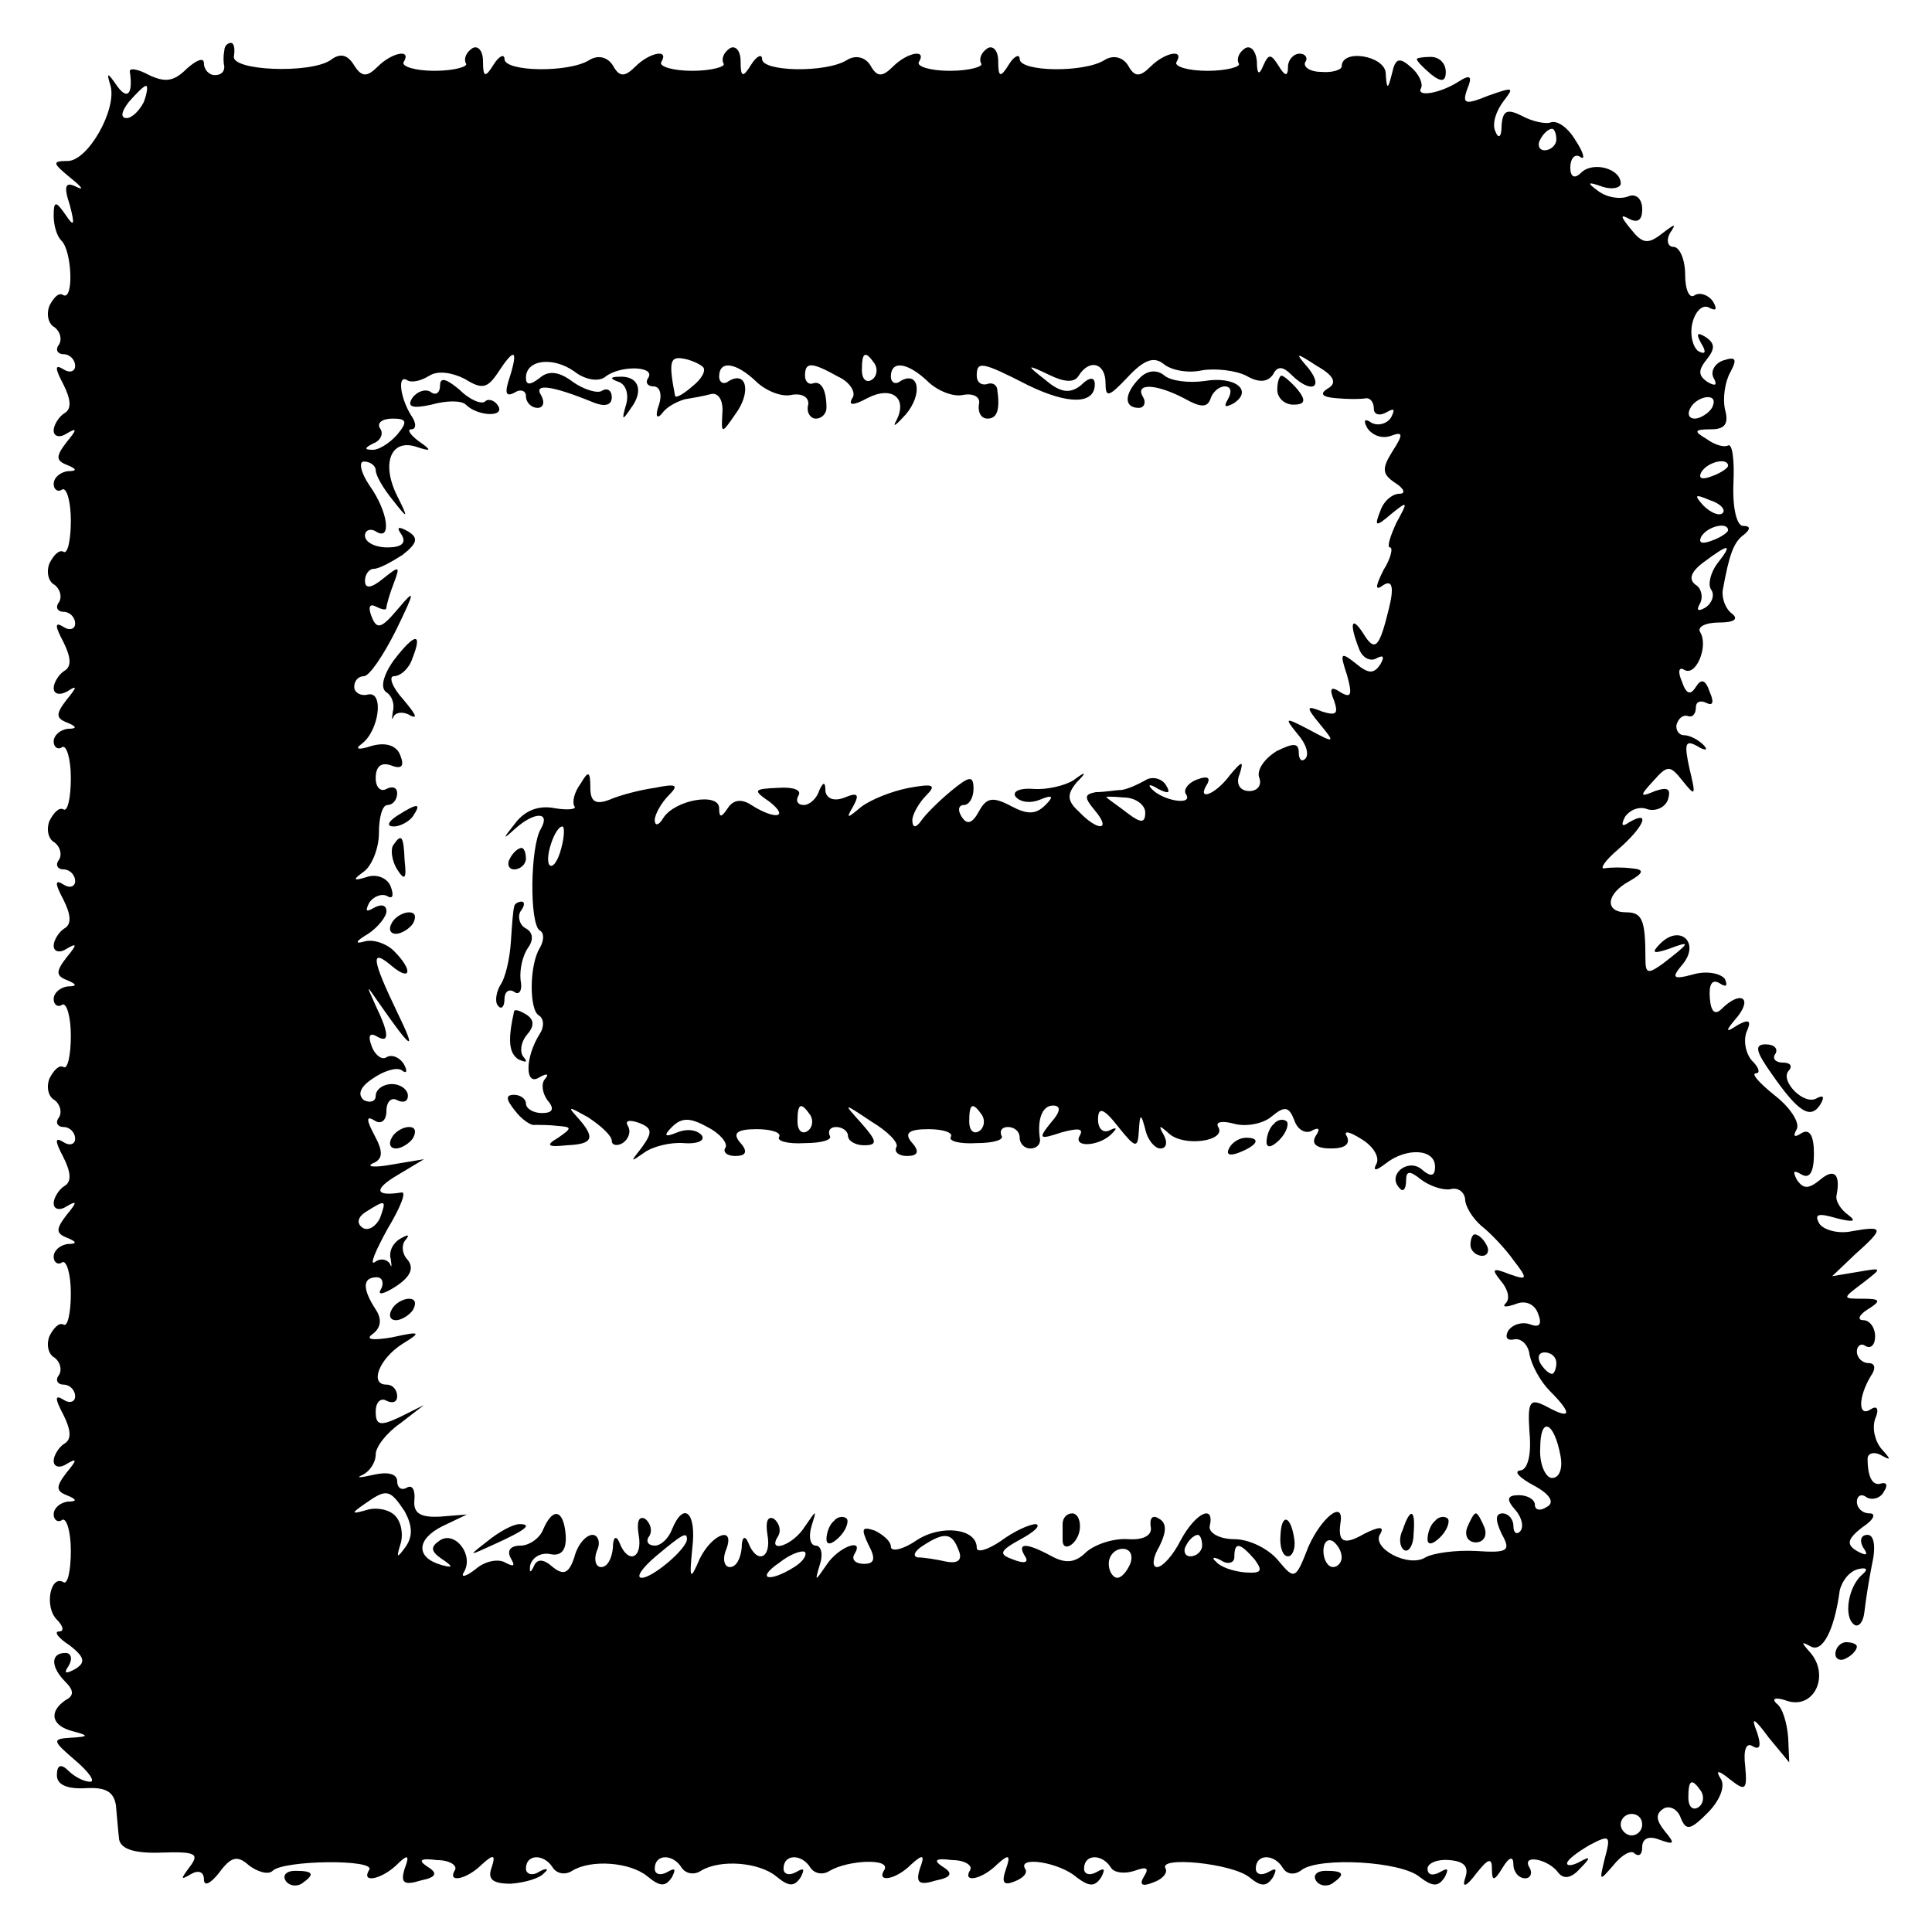 <?xml version="1.0" standalone="no"?>
<!DOCTYPE svg PUBLIC "-//W3C//DTD SVG 20010904//EN"
 "http://www.w3.org/TR/2001/REC-SVG-20010904/DTD/svg10.dtd">
<svg version="1.0" xmlns="http://www.w3.org/2000/svg"
 width="180pt" height="180pt" viewBox="0 0 180 180"
 preserveAspectRatio="xMidYMid meet">
<g transform="translate(0,180) scale(0.1,-0.1)"
fill="#000000" stroke="none">
<path d="M209 1753 c-1 -5 -1 -11 0 -15 0 -5 -3 -8 -9 -8 -5 0 -10 5 -10 11 0
6 -7 3 -16 -5 -12 -12 -20 -13 -35 -6 -11 6 -19 7 -18 3 3 -20 -2 -27 -12 -13
-9 13 -10 13 -6 0 6 -22 -21 -70 -40 -70 -15 0 -14 -2 3 -16 10 -8 13 -12 5
-8 -10 5 -12 1 -6 -17 5 -19 4 -21 -4 -9 -9 13 -11 13 -11 -1 0 -9 3 -19 7
-23 10 -9 12 -56 2 -51 -4 3 -9 -2 -13 -10 -3 -8 -1 -17 5 -20 5 -4 7 -11 4
-16 -4 -5 -1 -9 4 -9 6 0 11 -5 11 -11 0 -5 -5 -7 -11 -3 -8 5 -8 1 0 -14 7
-14 8 -23 1 -27 -5 -3 -10 -11 -10 -16 0 -6 6 -7 12 -3 10 6 10 4 0 -8 -10
-13 -10 -17 0 -21 10 -4 10 -6 1 -6 -7 -1 -13 -6 -13 -12 0 -5 4 -8 8 -5 4 2
8 -11 8 -29 0 -18 -3 -32 -7 -29 -4 2 -9 -3 -13 -11 -3 -8 -1 -17 5 -20 5 -4
7 -11 4 -16 -4 -5 -1 -9 4 -9 6 0 11 -5 11 -11 0 -5 -5 -7 -11 -3 -8 5 -8 1 0
-14 7 -14 8 -23 1 -27 -5 -3 -10 -11 -10 -16 0 -6 6 -7 13 -3 9 6 9 4 -1 -8
-10 -13 -10 -17 0 -21 10 -4 10 -6 1 -6 -7 -1 -13 -6 -13 -12 0 -5 4 -8 8 -5
4 2 8 -11 8 -29 0 -18 -3 -32 -7 -29 -4 2 -9 -3 -13 -11 -3 -8 -1 -17 5 -20 5
-4 7 -11 4 -16 -4 -5 -1 -9 4 -9 6 0 11 -5 11 -11 0 -5 -5 -7 -11 -3 -8 5 -8
1 0 -14 7 -14 8 -23 1 -27 -5 -3 -10 -11 -10 -16 0 -6 6 -7 12 -3 10 6 10 4 0
-8 -10 -13 -10 -17 0 -21 10 -4 10 -6 1 -6 -7 -1 -13 -6 -13 -12 0 -5 4 -8 8
-5 4 2 8 -11 8 -29 0 -18 -3 -32 -7 -29 -4 2 -9 -3 -13 -11 -3 -8 -1 -17 5
-20 5 -4 7 -11 4 -16 -4 -5 -1 -9 4 -9 6 0 11 -5 11 -11 0 -5 -5 -7 -11 -3 -8
5 -8 1 0 -14 7 -14 8 -23 1 -27 -5 -3 -10 -11 -10 -16 0 -6 6 -7 12 -3 10 6
10 4 0 -8 -10 -13 -10 -17 0 -21 10 -4 10 -6 1 -6 -7 -1 -13 -6 -13 -12 0 -5
4 -8 8 -5 4 2 8 -11 8 -29 0 -18 -3 -32 -7 -29 -4 2 -9 -3 -13 -11 -3 -8 -1
-17 5 -20 5 -4 7 -11 4 -16 -4 -5 -1 -9 4 -9 6 0 11 -5 11 -11 0 -5 -5 -7 -11
-3 -8 5 -8 1 0 -14 7 -14 8 -23 1 -27 -5 -3 -10 -11 -10 -16 0 -6 6 -7 12 -3
10 6 10 4 0 -8 -10 -13 -10 -17 0 -21 10 -4 10 -6 1 -6 -7 -1 -13 -6 -13 -12
0 -5 4 -8 8 -5 4 2 8 -11 8 -29 0 -18 -3 -32 -7 -29 -12 7 -18 -23 -6 -35 6
-6 7 -11 2 -11 -5 0 -1 -6 10 -13 14 -11 15 -16 5 -22 -9 -5 -11 -4 -6 3 4 7
2 12 -3 12 -14 0 -14 -13 0 -27 8 -8 8 -13 0 -17 -16 -11 -13 -24 7 -29 15 -4
15 -5 -2 -6 -18 -1 -17 -3 4 -21 13 -11 19 -20 14 -20 -6 0 -15 5 -20 10 -7 7
-11 6 -11 -4 0 -9 10 -13 27 -12 18 1 26 -3 28 -16 1 -10 2 -24 3 -32 2 -9 15
-13 40 -12 31 1 35 -1 26 -13 -9 -12 -9 -13 1 -7 7 4 12 2 12 -5 0 -7 6 -4 14
6 11 15 17 17 28 7 8 -6 18 -9 22 -5 10 10 96 11 90 1 -8 -13 11 -9 25 4 11
11 13 10 8 -3 -4 -13 -1 -16 15 -11 15 3 16 7 6 13 -9 6 -6 8 9 6 12 0 19 -5
17 -9 -8 -13 11 -9 25 5 11 10 13 9 9 -3 -4 -11 1 -15 18 -15 13 1 27 5 31 10
5 4 2 5 -5 1 -6 -4 -12 -2 -12 3 0 14 17 14 25 1 4 -6 12 -7 18 -3 18 11 54 8
70 -5 12 -10 17 -10 23 -1 4 8 3 9 -4 5 -7 -4 -12 -2 -12 3 0 14 17 14 25 1 4
-6 12 -7 18 -3 18 11 54 8 70 -5 12 -10 17 -10 23 -1 4 8 3 9 -4 5 -7 -4 -12
-2 -12 3 0 14 17 14 25 1 4 -6 12 -7 18 -3 17 10 57 12 51 1 -8 -12 10 -10 25
5 11 10 13 9 8 -4 -4 -13 -1 -16 15 -11 15 3 16 7 6 13 -9 6 -6 8 9 6 12 0 19
-5 17 -9 -8 -13 11 -9 25 5 11 10 13 9 8 -5 -4 -12 -2 -15 8 -11 8 3 13 8 10
12 -7 12 32 6 48 -8 12 -9 17 -9 23 0 4 8 3 9 -4 5 -7 -4 -12 -2 -12 3 0 14
17 14 25 1 3 -5 13 -6 22 -3 11 4 14 3 9 -5 -5 -8 -2 -10 8 -6 9 3 14 9 12 13
-8 12 62 5 78 -8 11 -9 16 -9 22 0 4 8 3 9 -4 5 -7 -4 -12 -2 -12 3 0 14 17
14 25 1 4 -7 12 -7 18 -2 17 12 93 8 110 -7 12 -9 17 -9 23 0 4 8 3 9 -4 5 -7
-4 -12 -3 -12 3 0 5 9 9 20 8 14 -1 19 -6 15 -17 -3 -9 1 -8 10 4 11 14 15 16
15 5 0 -12 2 -12 10 1 6 10 10 11 10 3 0 -7 5 -13 11 -13 5 0 7 5 4 10 -8 13
18 8 27 -5 5 -6 12 -5 20 4 10 10 10 12 1 7 -7 -4 -13 -5 -13 -2 0 3 9 10 21
17 19 10 20 9 14 -13 -5 -21 -5 -21 8 -6 8 10 17 15 20 11 4 -3 7 -1 7 6 0 8
6 11 16 7 14 -5 15 -4 5 8 -8 10 -9 16 -1 21 5 3 13 0 16 -9 5 -12 9 -11 25 5
11 11 17 25 12 32 -5 8 -2 8 9 -1 14 -11 16 -10 14 12 -2 16 1 23 7 19 7 -4 8
1 4 13 -6 15 -3 14 11 -5 l19 -23 -1 23 c-1 13 -5 28 -11 32 -5 5 0 6 11 2 25
-7 39 25 20 46 -8 9 -8 10 1 5 11 -6 22 15 27 52 2 9 9 18 17 20 8 2 10 0 4
-5 -13 -11 -18 -40 -7 -47 4 -2 8 3 9 12 1 9 4 29 7 44 4 17 2 28 -4 28 -6 0
-8 -5 -4 -12 5 -7 3 -8 -6 -3 -10 6 -9 11 5 22 11 7 13 13 7 13 -7 0 -12 5
-12 11 0 5 4 8 9 4 5 -3 13 -1 16 5 4 6 3 9 -2 8 -8 -3 -13 5 -13 23 0 5 6 7
13 3 9 -5 9 -4 0 6 -6 7 -9 19 -6 28 4 9 2 13 -4 9 -12 -8 -12 11 0 31 5 7 4
12 -2 12 -6 0 -11 5 -11 11 0 5 4 8 8 5 5 -3 9 1 9 9 0 8 -5 15 -11 15 -6 0
-4 5 4 10 13 8 12 10 -4 10 -20 0 -20 0 0 15 18 14 18 14 -5 10 l-24 -4 21 20
c28 25 27 27 -2 22 -13 -3 -27 1 -31 7 -5 9 -1 10 16 5 16 -4 19 -3 11 3 -7 5
-12 13 -11 18 4 20 -2 26 -15 15 -11 -9 -16 -9 -22 0 -4 8 -3 9 4 5 8 -5 12 2
12 19 0 17 -4 24 -12 19 -6 -4 -8 -3 -4 4 3 6 -6 20 -20 31 -15 12 -23 21 -18
21 4 0 3 5 -3 11 -6 6 -9 18 -6 27 5 11 3 13 -8 7 -12 -8 -12 -6 0 8 14 18 2
24 -15 7 -6 -6 -10 -3 -11 10 -1 13 2 18 9 14 6 -4 8 -3 5 4 -4 5 -17 8 -30 4
-19 -5 -20 -3 -9 10 16 20 -3 37 -21 19 -9 -9 -7 -10 8 -5 21 8 20 6 -6 -14
-14 -10 -16 -9 -16 5 0 36 -3 43 -18 43 -20 0 -19 17 3 29 14 8 14 11 2 12 -8
1 -19 1 -25 0 -5 -1 0 7 13 18 23 20 31 37 10 25 -7 -5 -8 -3 -4 5 5 7 14 10
21 7 7 -2 16 1 19 9 3 10 0 12 -12 8 -14 -6 -15 -5 -2 9 14 16 16 15 28 0 12
-15 12 -13 6 12 -5 23 -4 27 7 21 8 -5 11 -4 6 1 -5 5 -13 9 -18 9 -5 0 -8 5
-7 10 2 6 6 9 10 8 5 -2 8 2 8 8 0 5 4 7 10 4 6 -3 7 1 3 10 -4 12 -8 13 -13
5 -5 -8 -9 -7 -13 5 -4 9 -3 14 2 11 11 -7 23 22 15 35 -3 5 5 9 18 9 13 0 18
3 12 8 -6 4 -10 14 -9 22 6 33 10 45 20 52 6 5 6 8 -1 8 -6 0 -10 17 -9 40 1
21 -1 37 -5 35 -3 -2 -12 0 -20 6 -12 7 -12 9 4 9 13 0 17 5 13 19 -2 10 0 25
5 34 7 13 5 15 -7 11 -8 -3 -12 -11 -8 -17 3 -6 1 -7 -6 -3 -9 6 -9 11 -1 21
8 10 8 15 -1 21 -8 5 -9 3 -4 -6 5 -8 4 -11 -3 -7 -5 4 -8 16 -5 27 3 11 10
17 16 13 6 -3 7 -1 3 6 -4 6 -12 9 -17 6 -5 -4 -9 5 -9 19 0 14 -5 26 -11 26
-5 0 -7 6 -3 13 6 9 5 9 -8 -1 -13 -10 -18 -9 -29 5 -9 11 -10 14 -1 9 8 -4
12 -1 12 9 0 10 -6 15 -13 12 -8 -3 -20 -1 -28 5 -11 8 -10 9 4 4 9 -3 17 -1
17 3 0 14 -26 21 -37 10 -6 -6 -10 -4 -10 5 0 8 4 13 9 10 5 -4 4 3 -4 15 -7
12 -17 19 -23 17 -5 -2 -18 1 -27 6 -14 7 -18 5 -19 -9 0 -11 -3 -13 -6 -5 -3
7 1 19 8 28 10 13 9 13 -14 5 -22 -9 -25 -8 -20 6 5 12 3 14 -8 7 -17 -11 -40
-15 -35 -6 2 4 -2 13 -9 19 -11 10 -15 9 -18 -5 -4 -16 -5 -16 -6 0 -1 16 -41
23 -41 6 0 -3 -9 -6 -19 -5 -11 0 -17 5 -15 9 3 4 0 8 -5 8 -6 0 -11 -6 -11
-12 0 -10 -3 -9 -9 1 -7 11 -9 11 -14 0 -4 -10 -6 -8 -6 4 -1 10 -6 15 -11 12
-6 -4 -8 -10 -6 -14 3 -3 -11 -7 -29 -7 -18 0 -31 4 -29 8 8 13 -11 9 -24 -4
-10 -10 -15 -10 -21 1 -5 8 -14 10 -22 5 -19 -12 -79 -11 -79 1 0 5 -5 3 -10
-5 -8 -13 -10 -12 -10 3 0 10 -5 15 -10 12 -6 -4 -8 -10 -6 -14 3 -3 -11 -7
-29 -7 -18 0 -31 4 -29 8 8 13 -11 9 -24 -4 -10 -10 -15 -10 -21 1 -5 8 -14
10 -22 5 -19 -12 -79 -11 -79 1 0 5 -5 3 -10 -5 -8 -13 -10 -12 -10 3 0 10 -5
15 -10 12 -6 -4 -8 -10 -6 -14 3 -3 -11 -7 -29 -7 -18 0 -31 4 -29 8 8 13 -11
9 -24 -4 -10 -10 -15 -10 -21 1 -5 8 -14 10 -22 5 -19 -12 -79 -11 -79 1 0 5
-5 3 -10 -5 -8 -13 -10 -12 -10 3 0 10 -5 15 -10 12 -6 -4 -8 -10 -6 -14 3 -3
-11 -7 -29 -7 -18 0 -31 4 -29 8 8 13 -11 9 -24 -4 -10 -10 -15 -10 -22 1 -6
10 -13 12 -22 5 -19 -13 -94 -10 -90 4 1 7 0 12 -3 12 -3 0 -6 -3 -6 -7z m-75
-48 c-4 -8 -11 -15 -16 -15 -6 0 -5 6 2 15 7 8 14 15 16 15 2 0 1 -7 -2 -15z
m1316 -35 c0 -5 -5 -10 -11 -10 -5 0 -7 5 -4 10 3 6 8 10 11 10 2 0 4 -4 4
-10z m-975 -221 c-5 -15 -4 -19 4 -15 6 4 11 2 11 -3 0 -6 5 -11 11 -11 5 0 7
5 3 12 -7 11 10 9 49 -7 10 -4 17 -3 17 5 0 6 -4 9 -9 6 -4 -3 -17 1 -27 8
-13 10 -23 11 -31 4 -9 -7 -13 -7 -13 0 0 17 25 20 45 6 10 -8 23 -10 29 -5
14 11 47 10 40 -1 -3 -4 -1 -8 5 -8 6 0 8 -8 5 -17 -4 -11 -2 -14 3 -8 4 6 14
11 21 13 6 1 18 3 25 5 7 1 11 -7 10 -18 -1 -19 -1 -20 12 -1 15 20 11 41 -6
31 -5 -4 -9 -1 -9 4 0 16 16 13 34 -4 9 -9 24 -15 33 -13 10 2 17 -2 16 -9 -2
-7 2 -13 7 -13 6 0 10 5 10 10 0 17 -5 25 -12 23 -5 -2 -8 2 -8 7 0 13 6 13
31 -1 11 -5 17 -15 13 -20 -4 -7 1 -7 14 0 23 12 38 0 27 -21 -4 -7 0 -4 9 6
16 19 12 41 -5 31 -5 -4 -9 -1 -9 4 0 16 16 13 34 -4 9 -9 24 -15 33 -13 10 2
17 -2 15 -9 -1 -7 2 -13 8 -13 9 0 12 8 9 28 -1 4 -5 6 -10 4 -5 -1 -9 2 -9 8
0 14 5 13 48 -9 37 -18 62 -18 62 1 0 7 -5 7 -13 -1 -10 -8 -19 -7 -33 5 -18
14 -18 15 3 5 14 -7 24 -8 28 -1 10 16 25 12 25 -7 0 -14 3 -13 21 6 15 16 24
19 33 12 7 -6 23 -9 36 -6 12 2 31 0 41 -5 12 -7 20 -6 25 1 4 8 9 8 17 0 18
-18 31 -13 16 6 -13 15 -12 15 8 2 16 -9 19 -16 10 -21 -8 -5 -5 -8 8 -9 11
-1 23 -1 28 0 4 0 7 -4 7 -10 0 -5 5 -7 12 -3 7 4 8 3 4 -5 -4 -6 -12 -8 -18
-5 -7 5 -8 2 -4 -5 5 -7 14 -10 22 -7 11 4 12 2 1 -15 -10 -16 -9 -21 3 -29 8
-5 10 -10 4 -10 -7 0 -15 -7 -18 -16 -6 -15 -4 -15 10 -3 16 13 16 12 5 -8 -6
-13 -9 -23 -6 -23 3 0 1 -10 -6 -21 -8 -16 -8 -20 0 -14 8 5 10 -2 5 -22 -9
-37 -13 -41 -24 -23 -11 17 -13 9 -4 -14 3 -9 11 -13 17 -9 6 3 7 1 3 -6 -6
-9 -11 -9 -23 1 -14 11 -15 10 -8 -11 5 -18 4 -22 -6 -16 -9 6 -11 4 -6 -8 4
-12 2 -14 -11 -10 -15 6 -16 5 -2 -12 14 -17 14 -18 -10 -5 -23 12 -24 12 -11
-4 8 -9 11 -19 7 -23 -3 -3 -6 -1 -6 6 0 9 -5 9 -21 1 -11 -7 -18 -17 -16 -24
3 -7 -1 -13 -9 -13 -9 0 -13 7 -9 16 4 13 2 12 -9 -1 -14 -19 -32 -25 -21 -8
3 6 -1 7 -9 4 -9 -3 -14 -10 -11 -14 7 -11 -22 -6 -32 5 -4 4 -2 5 6 0 10 -5
12 -4 7 4 -4 6 -13 8 -19 4 -7 -4 -16 -8 -22 -9 -5 0 -16 -2 -24 -2 -11 -2
-11 -5 -1 -17 16 -19 3 -20 -15 -1 -11 10 -11 16 -2 27 10 10 9 11 -3 2 -8 -5
-25 -9 -37 -8 -12 1 -20 -2 -17 -7 4 -5 13 -7 23 -3 12 5 13 3 5 -5 -9 -9 -17
-9 -32 -1 -17 9 -23 8 -30 -5 -6 -11 -11 -13 -16 -5 -4 6 -3 11 2 11 5 0 9 7
9 15 0 13 -4 12 -21 -2 -12 -10 -24 -22 -28 -28 -5 -7 -8 -6 -8 1 0 5 6 16 13
23 10 10 6 11 -16 7 -16 -3 -36 -11 -45 -18 -13 -11 -14 -11 -7 1 6 11 4 13
-8 8 -10 -4 -17 -1 -18 6 0 9 -2 9 -6 0 -2 -7 -9 -13 -14 -13 -6 0 -8 4 -5 9
3 5 -5 8 -19 7 -23 -1 -24 -2 -8 -13 19 -15 5 -17 -17 -3 -9 6 -17 5 -22 -3
-6 -9 -8 -9 -8 0 0 15 -41 8 -52 -9 -4 -7 -8 -8 -8 -2 0 5 6 16 13 23 10 10 7
11 -13 7 -14 -2 -33 -7 -42 -11 -13 -5 -18 -2 -18 11 0 16 -2 16 -9 4 -6 -8
-8 -17 -6 -21 3 -3 -6 -4 -18 -2 -15 3 -28 -2 -37 -14 -12 -15 -12 -16 0 -5
18 16 33 16 24 0 -10 -16 -11 -89 -1 -95 4 -2 4 -9 0 -16 -10 -16 -10 -58 -1
-63 5 -3 5 -11 1 -17 -14 -22 -14 -49 -1 -41 7 4 10 4 6 -1 -4 -4 -3 -13 2
-20 7 -8 5 -12 -5 -12 -8 0 -15 4 -15 9 0 4 -5 8 -11 8 -8 0 -8 -4 1 -15 6 -8
15 -14 18 -13 4 0 14 0 22 -1 13 -1 13 -2 0 -11 -12 -7 -10 -9 8 -7 25 1 27 7
10 26 -10 11 -8 10 10 0 12 -8 22 -17 22 -22 0 -4 5 -5 10 -2 6 4 8 11 5 16
-3 5 1 6 10 3 13 -5 13 -9 3 -23 -11 -14 -11 -14 2 -5 8 6 25 10 37 9 12 -1
20 2 17 7 -4 5 -13 7 -23 3 -12 -5 -13 -3 -5 5 9 9 17 9 33 0 12 -6 19 -15 17
-19 -3 -4 1 -8 9 -8 10 0 12 4 5 12 -8 9 -4 13 15 13 13 0 23 -3 21 -7 -3 -4
8 -7 24 -6 15 0 26 3 23 7 -2 5 1 8 6 8 6 0 11 -4 11 -8 0 -5 7 -9 15 -9 13 0
12 4 -2 20 -18 20 -18 20 9 2 15 -9 26 -20 23 -24 -2 -4 2 -8 10 -8 10 0 12 4
5 12 -8 9 -4 13 15 13 13 0 23 -3 21 -7 -3 -4 8 -7 24 -6 15 0 26 3 23 7 -2 5
1 8 6 8 6 0 11 -4 11 -10 0 -5 4 -10 10 -10 5 0 9 3 9 8 -3 19 2 32 12 32 8 0
7 -6 -2 -16 -12 -15 -11 -16 10 -9 15 4 21 4 17 -3 -7 -12 20 -10 31 3 4 4 3
5 -3 2 -6 -3 -11 1 -11 10 0 12 5 11 19 -7 16 -20 18 -20 19 -4 1 17 2 17 6 2
2 -10 9 -18 14 -18 6 0 7 6 3 13 -5 9 -4 9 5 1 14 -13 54 -7 46 6 -3 5 4 6 15
3 11 -3 27 0 35 7 12 10 16 9 21 -4 3 -9 11 -13 17 -9 6 3 7 1 3 -5 -5 -8 1
-12 14 -12 13 0 18 4 15 11 -4 6 2 5 13 -2 12 -7 18 -18 14 -24 -3 -6 0 -6 9
1 19 15 46 14 46 -3 0 -9 -4 -10 -13 -2 -13 10 -32 -6 -20 -18 3 -4 6 -1 6 7
0 9 3 10 14 1 8 -6 20 -10 27 -9 7 2 13 -2 14 -9 0 -7 7 -18 15 -25 9 -7 23
-22 30 -32 14 -18 13 -19 -4 -13 -15 6 -17 5 -8 -6 7 -8 9 -17 5 -21 -4 -4 0
-4 9 -1 9 4 18 0 21 -9 4 -10 1 -13 -7 -10 -8 3 -17 0 -21 -6 -3 -6 -1 -9 5
-8 7 2 14 -5 15 -14 2 -10 10 -25 19 -34 21 -21 20 -27 -2 -15 -17 9 -19 6
-17 -24 2 -21 -2 -35 -9 -35 -6 -1 0 -7 13 -14 15 -8 20 -16 12 -20 -6 -4 -11
-3 -11 2 0 5 -7 9 -15 9 -11 0 -12 -4 -3 -14 6 -7 8 -16 4 -20 -3 -3 -6 -1 -6
5 0 7 -5 12 -10 12 -7 0 -7 -6 -1 -19 9 -16 6 -18 -24 -16 -19 1 -40 -2 -47
-6 -16 -10 -51 9 -42 22 4 7 -1 7 -15 0 -19 -11 -25 -8 -22 11 3 21 -18 4 -30
-23 -12 -31 -13 -31 -28 -13 -9 11 -27 20 -41 20 -14 0 -24 6 -23 12 5 21 -13
13 -27 -13 -7 -14 -17 -25 -22 -25 -5 0 -4 9 2 19 7 14 7 22 0 26 -6 4 -9 1
-8 -7 2 -8 -6 -13 -21 -12 -14 1 -31 -5 -39 -12 -10 -10 -19 -11 -32 -4 -24
13 -33 13 -25 0 4 -6 -1 -7 -11 -3 -14 5 -13 8 7 19 13 7 19 13 14 14 -6 0
-21 -7 -33 -16 -12 -8 -22 -11 -22 -6 0 18 -33 22 -56 7 -13 -9 -24 -11 -24
-6 0 5 -7 11 -15 15 -12 4 -13 2 -6 -13 7 -13 6 -18 -4 -18 -8 0 -12 4 -9 9
10 16 -15 7 -26 -10 -11 -16 -11 -16 -6 1 3 9 1 17 -4 17 -5 0 -7 8 -4 18 5
16 5 16 -6 0 -11 -18 -36 -26 -25 -9 3 5 1 12 -4 16 -6 3 -8 -3 -6 -15 4 -22
-10 -28 -18 -7 -3 7 -6 5 -6 -5 -1 -10 -5 -18 -11 -18 -5 0 -7 7 -4 15 10 24
-12 17 -24 -7 -9 -21 -10 -20 -7 10 4 33 -8 44 -19 17 -3 -8 -10 -15 -16 -15
-6 0 -9 4 -5 9 3 5 1 12 -4 16 -6 3 -8 -3 -6 -15 4 -22 -10 -28 -18 -7 -3 7
-6 5 -6 -5 -1 -10 -5 -18 -11 -18 -5 0 -7 7 -4 15 4 8 1 15 -4 15 -6 0 -14 -9
-17 -21 -5 -15 -10 -17 -20 -9 -9 8 -15 8 -18 0 -3 -6 -4 -5 -3 2 2 7 10 12
19 10 10 -2 15 4 14 18 -2 24 -12 26 -21 5 -3 -8 -13 -15 -21 -15 -10 0 -13
-5 -9 -12 4 -7 3 -8 -5 -4 -6 4 -19 2 -28 -6 -9 -7 -14 -8 -11 -3 10 16 -8 39
-22 30 -9 -6 -9 -10 1 -17 12 -8 11 -9 0 -6 -24 7 -23 24 1 36 l23 11 -25 -2
c-18 -1 -25 3 -24 15 1 10 -2 15 -7 12 -5 -3 -9 0 -9 6 0 7 -9 9 -22 6 -13 -3
-17 -3 -10 0 6 3 12 11 12 19 0 7 10 20 23 29 l22 17 -22 -11 c-19 -9 -23 -8
-23 5 0 9 5 13 10 10 6 -3 10 -1 10 4 0 6 -4 11 -10 11 -16 0 -7 24 15 38 18
11 17 12 -10 6 -18 -3 -25 -2 -18 3 8 6 9 14 3 23 -13 20 -12 30 1 30 5 0 7
-5 4 -11 -4 -6 2 -5 13 2 14 9 18 17 12 25 -6 6 -6 15 -2 19 4 5 2 5 -5 1 -7
-4 -11 -12 -9 -19 1 -7 1 -9 -1 -4 -3 4 -9 5 -14 1 -5 -3 1 11 12 31 12 20 18
35 13 34 -25 -4 -26 3 -4 16 l25 15 -30 -5 c-16 -3 -24 -2 -18 1 10 4 10 11 2
26 -8 15 -8 19 0 14 6 -4 11 0 11 9 0 9 5 13 10 10 6 -3 10 -1 10 4 0 6 -7 11
-15 11 -8 0 -15 -5 -15 -11 0 -5 -5 -7 -11 -4 -6 5 -4 12 8 20 10 7 22 11 27
8 5 -4 6 -1 2 6 -4 6 -11 9 -16 6 -4 -3 -11 2 -14 11 -3 8 -2 12 4 9 13 -8 13
1 0 28 -9 20 -9 20 2 4 32 -46 37 -49 18 -10 -24 50 -25 60 -5 43 18 -15 20
-4 2 14 -7 7 -19 11 -27 9 -10 -3 -9 0 3 7 9 6 17 16 17 21 0 6 -5 7 -12 3 -7
-4 -8 -3 -4 5 4 6 12 9 17 6 5 -3 6 1 3 9 -3 8 -13 12 -22 9 -13 -4 -14 -3 -3
5 7 5 14 21 14 36 0 14 3 26 8 26 5 0 9 5 9 11 0 5 -4 7 -10 4 -5 -3 -10 1
-10 10 0 11 5 15 14 12 10 -4 13 -1 9 9 -3 9 -13 13 -27 9 -12 -4 -16 -3 -9 2
16 12 21 49 6 46 -7 -2 -13 2 -13 7 0 6 4 10 9 10 5 0 18 19 30 43 18 37 18
39 2 20 -16 -19 -20 -20 -25 -7 -3 8 -2 12 4 9 6 -3 10 -4 10 -1 0 2 3 13 7
23 6 16 5 16 -10 4 -11 -9 -17 -10 -17 -2 0 6 4 11 8 11 5 0 16 6 27 13 14 11
15 16 5 22 -9 5 -11 4 -6 -3 5 -8 0 -12 -13 -12 -12 0 -21 5 -21 11 0 5 5 7
10 4 15 -10 12 18 -6 43 -8 12 -10 22 -5 22 6 0 11 -4 11 -8 0 -5 7 -17 16
-28 14 -18 15 -18 4 4 -15 30 -6 53 17 46 15 -5 16 -4 3 5 -8 6 -11 11 -7 11
5 0 5 6 0 13 -10 16 -13 38 -4 33 4 -3 13 -1 21 4 8 5 21 3 33 -3 16 -10 21
-9 31 6 15 23 19 22 11 -4z m180 9 c3 -3 -1 -11 -10 -18 -8 -7 -15 -11 -16 -9
-6 31 -5 37 7 35 7 -1 16 -5 19 -8z m160 3 c3 -5 2 -12 -3 -15 -5 -3 -9 1 -9
9 0 17 3 19 12 6z m780 -41 c-3 -5 -11 -10 -16 -10 -6 0 -7 5 -4 10 3 6 11 10
16 10 6 0 7 -4 4 -10z m-1225 -25 c-7 -8 -18 -15 -24 -14 -7 0 -6 2 2 6 6 2
10 9 6 14 -3 5 2 9 12 9 13 0 14 -3 4 -15z m1240 -29 c0 -2 -7 -7 -16 -10 -8
-3 -12 -2 -9 4 6 10 25 14 25 6z m-5 -44 c-3 -3 -11 0 -18 7 -9 10 -8 11 6 5
10 -3 15 -9 12 -12z m5 -16 c0 -2 -7 -7 -16 -10 -8 -3 -12 -2 -9 4 6 10 25 14
25 6z m-10 -31 c-6 -8 -9 -19 -6 -24 4 -5 1 -13 -5 -17 -7 -4 -9 -3 -5 4 3 6
1 14 -4 17 -7 5 -5 12 7 21 24 18 28 18 13 -1z m-533 -232 c0 -10 -4 -10 -16
-1 -9 7 -18 13 -20 15 -2 1 5 1 16 0 11 0 20 -7 20 -14z m-544 -33 c-3 -12 -8
-19 -11 -16 -5 6 5 36 12 36 2 0 2 -9 -1 -20z m232 -249 c3 -5 2 -12 -3 -15
-5 -3 -9 1 -9 9 0 17 3 19 12 6z m160 0 c3 -5 2 -12 -3 -15 -5 -3 -9 1 -9 9 0
17 3 19 12 6z m-561 -96 c-4 -8 -11 -12 -16 -9 -6 4 -5 10 3 15 19 12 19 11
13 -6z m1096 -135 c0 -5 -2 -10 -4 -10 -3 0 -8 5 -11 10 -3 6 -1 10 4 10 6 0
11 -4 11 -10z m4 -87 c2 -11 -1 -20 -8 -20 -6 0 -12 13 -11 28 0 30 13 25 19
-8z m-1077 -51 c7 -13 8 -23 1 -33 -8 -11 -9 -11 -5 2 3 9 1 21 -5 27 -6 6
-18 8 -27 5 -14 -4 -14 -3 -1 6 20 14 23 14 37 -7z m263 -26 c0 -9 -32 -36
-42 -36 -6 0 0 9 13 20 25 21 29 23 29 16z m253 -10 c4 -9 0 -13 -11 -11 -9 2
-21 4 -27 4 -5 1 -3 6 5 11 20 13 27 12 33 -4z m227 4 c0 -5 -5 -10 -11 -10
-5 0 -7 5 -4 10 3 6 8 10 11 10 2 0 4 -4 4 -10z m130 -11 c0 -5 -4 -9 -8 -9
-5 0 -9 7 -9 15 0 8 4 12 9 9 4 -3 8 -9 8 -15z m-510 -9 c-24 -15 -36 -11 -14
4 10 8 21 12 24 10 2 -3 -2 -9 -10 -14z m313 3 c-3 -7 -8 -13 -12 -13 -4 0 -8
6 -8 13 0 8 6 14 13 14 7 0 10 -6 7 -14z m116 4 c8 -11 6 -13 -9 -12 -11 1
-23 5 -27 10 -5 4 -2 5 5 1 6 -4 12 -2 12 3 0 15 5 14 19 -2z m416 -216 c3 -5
2 -12 -3 -15 -5 -3 -9 1 -9 9 0 17 3 19 12 6z m-55 -31 c0 -5 -4 -10 -10 -10
-5 0 -10 5 -10 10 0 6 5 10 10 10 6 0 10 -4 10 -10z"/>
<path d="M1062 1448 c-15 -15 -15 -28 -1 -28 5 0 7 5 4 10 -8 13 11 13 38 -1
16 -9 22 -9 25 0 2 6 8 11 13 11 6 0 7 -5 3 -12 -4 -7 -3 -8 5 -4 19 12 2 26
-27 21 -14 -2 -31 0 -37 5 -7 6 -16 5 -23 -2z"/>
<path d="M410 1441 c0 -7 -4 -10 -9 -6 -5 3 -13 0 -17 -6 -5 -8 0 -10 18 -6
14 4 28 4 32 0 11 -11 37 -12 30 -1 -3 5 -9 7 -12 4 -3 -3 -14 1 -24 11 -12
10 -18 12 -18 4z"/>
<path d="M577 1444 c7 -3 9 -13 6 -22 -4 -14 -3 -14 5 -2 12 16 7 30 -11 29
-9 0 -9 -2 0 -5z"/>
<path d="M1190 1437 c0 -8 7 -14 15 -14 11 0 12 4 4 14 -6 7 -13 13 -15 13 -2
0 -4 -6 -4 -13z"/>
<path d="M367 1185 c-10 -14 -13 -26 -7 -30 5 -3 8 -11 6 -18 -1 -7 -1 -9 1
-4 3 4 10 4 16 0 7 -3 3 3 -7 15 -11 12 -14 22 -9 22 6 0 14 7 17 16 10 25 3
25 -17 -1z"/>
<path d="M370 1040 c-9 -6 -10 -10 -3 -10 6 0 15 5 18 10 8 12 4 12 -15 0z"/>
<path d="M366 1012 c-2 -4 -1 -14 4 -22 7 -11 9 -9 7 8 -1 24 -3 26 -11 14z"/>
<path d="M475 1000 c-3 -5 -1 -10 4 -10 6 0 11 5 11 10 0 6 -2 10 -4 10 -3 0
-8 -4 -11 -10z"/>
<path d="M479 955 c-1 -3 -2 -17 -3 -32 -1 -16 -5 -34 -10 -41 -4 -7 -5 -16
-2 -19 3 -4 6 -1 6 6 0 7 4 10 9 7 5 -4 8 2 6 11 -1 10 2 23 7 30 5 7 5 14 -2
18 -6 3 -8 11 -5 16 4 5 4 9 1 9 -3 0 -7 -2 -7 -5z"/>
<path d="M365 940 c-3 -5 -2 -10 4 -10 5 0 13 5 16 10 3 6 2 10 -4 10 -5 0
-13 -4 -16 -10z"/>
<path d="M479 858 c-6 -27 -5 -39 4 -45 7 -3 9 -3 5 2 -4 4 -3 14 3 21 7 8 7
14 -1 19 -5 3 -10 5 -11 3z"/>
<path d="M1187 753 c-4 -3 -7 -11 -7 -17 0 -6 5 -5 12 2 6 6 9 14 7 17 -3 3
-9 2 -12 -2z"/>
<path d="M365 740 c-3 -5 -2 -10 4 -10 5 0 13 5 16 10 3 6 2 10 -4 10 -5 0
-13 -4 -16 -10z"/>
<path d="M1145 730 c-3 -6 1 -7 9 -4 18 7 21 14 7 14 -6 0 -13 -4 -16 -10z"/>
<path d="M1370 640 c0 -5 5 -10 11 -10 5 0 7 5 4 10 -3 6 -8 10 -11 10 -2 0
-4 -4 -4 -10z"/>
<path d="M365 580 c-3 -5 -2 -10 4 -10 5 0 13 5 16 10 3 6 2 10 -4 10 -5 0
-13 -4 -16 -10z"/>
<path d="M777 383 c-4 -3 -7 -11 -7 -17 0 -6 5 -5 12 2 6 6 9 14 7 17 -3 3 -9
2 -12 -2z"/>
<path d="M990 380 c0 -5 0 -12 0 -15 0 -12 14 -4 16 10 1 8 -2 15 -7 15 -5 0
-9 -4 -9 -10z"/>
<path d="M1193 370 c-1 -11 2 -20 7 -20 4 0 7 7 6 15 -3 23 -12 26 -13 5z"/>
<path d="M1307 375 c-4 -8 -3 -16 1 -19 4 -3 9 4 9 15 2 23 -3 25 -10 4z"/>
<path d="M1337 383 c-4 -3 -7 -11 -7 -17 0 -6 5 -5 12 2 6 6 9 14 7 17 -3 3
-9 2 -12 -2z"/>
<path d="M1367 377 c-3 -8 1 -14 8 -14 7 0 11 6 8 14 -3 7 -6 13 -8 13 -2 0
-5 -6 -8 -13z"/>
<path d="M454 364 c-18 -14 -18 -14 6 -3 31 14 36 19 24 19 -6 0 -19 -7 -30
-16z"/>
<path d="M1320 1745 c0 -2 6 -8 13 -14 10 -8 14 -7 14 2 0 8 -6 14 -14 14 -7
0 -13 -1 -13 -2z"/>
<path d="M1651 799 c25 -36 36 -42 45 -28 4 7 3 9 -3 6 -12 -8 -36 17 -26 26
3 4 1 7 -6 7 -7 0 -10 4 -7 8 3 5 -1 9 -9 9 -11 0 -9 -7 6 -28z"/>
<path d="M1710 259 c0 -5 5 -7 10 -4 6 3 10 8 10 11 0 2 -4 4 -10 4 -5 0 -10
-5 -10 -11z"/>
<path d="M266 48 c3 -5 10 -6 15 -3 13 9 11 12 -6 12 -8 0 -12 -4 -9 -9z"/>
<path d="M1226 48 c3 -5 10 -6 15 -3 13 9 11 12 -6 12 -8 0 -12 -4 -9 -9z"/>
</g>
</svg>
